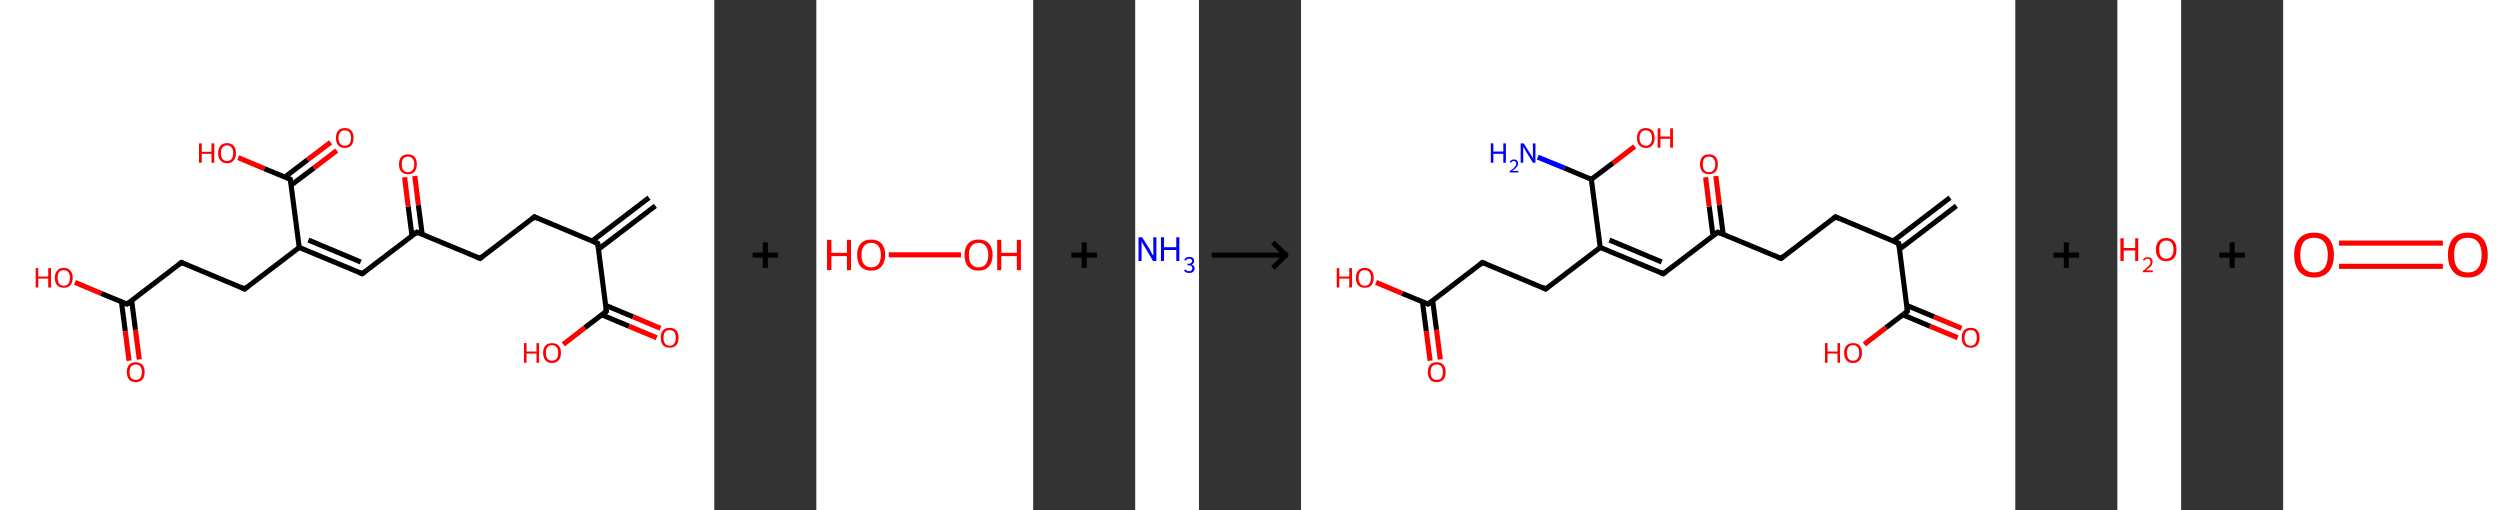 <?xml version='1.0' encoding='ASCII' standalone='yes'?>
<svg xmlns="http://www.w3.org/2000/svg" xmlns:xlink="http://www.w3.org/1999/xlink" version="1.1" width="980.0px" viewBox="0 0 980.0 200.0" height="200.0px">
  <rect x="0" y="0" width="980.0" height="200.0" fill="#333333" stroke="none"/>
  <g>
    <g transform="translate(0, 0) scale(1 1) "><!-- END OF HEADER -->
<rect style="opacity:1.0;fill:#FFFFFF;stroke:none" width="280.0" height="200.0" x="0.0" y="0.0"> </rect>
<path class="bond-0 atom-0 atom-1" d="M 256.9,80.7 L 234.6,97.7" style="fill:none;fill-rule:evenodd;stroke:#000000;stroke-width:2.0px;stroke-linecap:butt;stroke-linejoin:miter;stroke-opacity:1"/>
<path class="bond-0 atom-0 atom-1" d="M 254.4,77.5 L 232.1,94.5" style="fill:none;fill-rule:evenodd;stroke:#000000;stroke-width:2.0px;stroke-linecap:butt;stroke-linejoin:miter;stroke-opacity:1"/>
<path class="bond-1 atom-1 atom-2" d="M 234.3,95.4 L 209.5,85.0" style="fill:none;fill-rule:evenodd;stroke:#000000;stroke-width:2.0px;stroke-linecap:butt;stroke-linejoin:miter;stroke-opacity:1"/>
<path class="bond-2 atom-2 atom-3" d="M 209.5,85.0 L 188.2,101.3" style="fill:none;fill-rule:evenodd;stroke:#000000;stroke-width:2.0px;stroke-linecap:butt;stroke-linejoin:miter;stroke-opacity:1"/>
<path class="bond-3 atom-3 atom-4" d="M 188.2,101.3 L 163.4,91.0" style="fill:none;fill-rule:evenodd;stroke:#000000;stroke-width:2.0px;stroke-linecap:butt;stroke-linejoin:miter;stroke-opacity:1"/>
<path class="bond-4 atom-4 atom-5" d="M 165.5,91.9 L 164.0,80.4" style="fill:none;fill-rule:evenodd;stroke:#000000;stroke-width:2.0px;stroke-linecap:butt;stroke-linejoin:miter;stroke-opacity:1"/>
<path class="bond-4 atom-4 atom-5" d="M 164.0,80.4 L 162.6,69.0" style="fill:none;fill-rule:evenodd;stroke:#FF0000;stroke-width:2.0px;stroke-linecap:butt;stroke-linejoin:miter;stroke-opacity:1"/>
<path class="bond-4 atom-4 atom-5" d="M 161.5,92.4 L 160.0,80.9" style="fill:none;fill-rule:evenodd;stroke:#000000;stroke-width:2.0px;stroke-linecap:butt;stroke-linejoin:miter;stroke-opacity:1"/>
<path class="bond-4 atom-4 atom-5" d="M 160.0,80.9 L 158.6,69.5" style="fill:none;fill-rule:evenodd;stroke:#FF0000;stroke-width:2.0px;stroke-linecap:butt;stroke-linejoin:miter;stroke-opacity:1"/>
<path class="bond-5 atom-4 atom-6" d="M 163.4,91.0 L 142.0,107.3" style="fill:none;fill-rule:evenodd;stroke:#000000;stroke-width:2.0px;stroke-linecap:butt;stroke-linejoin:miter;stroke-opacity:1"/>
<path class="bond-6 atom-6 atom-7" d="M 142.0,107.3 L 117.3,97.0" style="fill:none;fill-rule:evenodd;stroke:#000000;stroke-width:2.0px;stroke-linecap:butt;stroke-linejoin:miter;stroke-opacity:1"/>
<path class="bond-6 atom-6 atom-7" d="M 141.4,102.7 L 120.9,94.1" style="fill:none;fill-rule:evenodd;stroke:#000000;stroke-width:2.0px;stroke-linecap:butt;stroke-linejoin:miter;stroke-opacity:1"/>
<path class="bond-7 atom-7 atom-8" d="M 117.3,97.0 L 95.9,113.3" style="fill:none;fill-rule:evenodd;stroke:#000000;stroke-width:2.0px;stroke-linecap:butt;stroke-linejoin:miter;stroke-opacity:1"/>
<path class="bond-8 atom-8 atom-9" d="M 95.9,113.3 L 71.1,102.9" style="fill:none;fill-rule:evenodd;stroke:#000000;stroke-width:2.0px;stroke-linecap:butt;stroke-linejoin:miter;stroke-opacity:1"/>
<path class="bond-9 atom-9 atom-10" d="M 71.1,102.9 L 49.8,119.2" style="fill:none;fill-rule:evenodd;stroke:#000000;stroke-width:2.0px;stroke-linecap:butt;stroke-linejoin:miter;stroke-opacity:1"/>
<path class="bond-10 atom-10 atom-11" d="M 47.6,118.3 L 49.1,129.8" style="fill:none;fill-rule:evenodd;stroke:#000000;stroke-width:2.0px;stroke-linecap:butt;stroke-linejoin:miter;stroke-opacity:1"/>
<path class="bond-10 atom-10 atom-11" d="M 49.1,129.8 L 50.6,141.4" style="fill:none;fill-rule:evenodd;stroke:#FF0000;stroke-width:2.0px;stroke-linecap:butt;stroke-linejoin:miter;stroke-opacity:1"/>
<path class="bond-10 atom-10 atom-11" d="M 51.6,117.8 L 53.1,129.3" style="fill:none;fill-rule:evenodd;stroke:#000000;stroke-width:2.0px;stroke-linecap:butt;stroke-linejoin:miter;stroke-opacity:1"/>
<path class="bond-10 atom-10 atom-11" d="M 53.1,129.3 L 54.6,140.9" style="fill:none;fill-rule:evenodd;stroke:#FF0000;stroke-width:2.0px;stroke-linecap:butt;stroke-linejoin:miter;stroke-opacity:1"/>
<path class="bond-11 atom-10 atom-12" d="M 49.8,119.2 L 39.6,115.0" style="fill:none;fill-rule:evenodd;stroke:#000000;stroke-width:2.0px;stroke-linecap:butt;stroke-linejoin:miter;stroke-opacity:1"/>
<path class="bond-11 atom-10 atom-12" d="M 39.6,115.0 L 29.4,110.7" style="fill:none;fill-rule:evenodd;stroke:#FF0000;stroke-width:2.0px;stroke-linecap:butt;stroke-linejoin:miter;stroke-opacity:1"/>
<path class="bond-12 atom-7 atom-13" d="M 117.3,97.0 L 113.8,70.3" style="fill:none;fill-rule:evenodd;stroke:#000000;stroke-width:2.0px;stroke-linecap:butt;stroke-linejoin:miter;stroke-opacity:1"/>
<path class="bond-13 atom-13 atom-14" d="M 114.1,72.6 L 123.1,65.8" style="fill:none;fill-rule:evenodd;stroke:#000000;stroke-width:2.0px;stroke-linecap:butt;stroke-linejoin:miter;stroke-opacity:1"/>
<path class="bond-13 atom-13 atom-14" d="M 123.1,65.8 L 132.0,59.0" style="fill:none;fill-rule:evenodd;stroke:#FF0000;stroke-width:2.0px;stroke-linecap:butt;stroke-linejoin:miter;stroke-opacity:1"/>
<path class="bond-13 atom-13 atom-14" d="M 111.7,69.4 L 120.6,62.6" style="fill:none;fill-rule:evenodd;stroke:#000000;stroke-width:2.0px;stroke-linecap:butt;stroke-linejoin:miter;stroke-opacity:1"/>
<path class="bond-13 atom-13 atom-14" d="M 120.6,62.6 L 129.6,55.8" style="fill:none;fill-rule:evenodd;stroke:#FF0000;stroke-width:2.0px;stroke-linecap:butt;stroke-linejoin:miter;stroke-opacity:1"/>
<path class="bond-14 atom-13 atom-15" d="M 113.8,70.3 L 103.6,66.1" style="fill:none;fill-rule:evenodd;stroke:#000000;stroke-width:2.0px;stroke-linecap:butt;stroke-linejoin:miter;stroke-opacity:1"/>
<path class="bond-14 atom-13 atom-15" d="M 103.6,66.1 L 93.4,61.8" style="fill:none;fill-rule:evenodd;stroke:#FF0000;stroke-width:2.0px;stroke-linecap:butt;stroke-linejoin:miter;stroke-opacity:1"/>
<path class="bond-15 atom-1 atom-16" d="M 234.3,95.4 L 237.7,122.0" style="fill:none;fill-rule:evenodd;stroke:#000000;stroke-width:2.0px;stroke-linecap:butt;stroke-linejoin:miter;stroke-opacity:1"/>
<path class="bond-16 atom-16 atom-17" d="M 235.9,123.4 L 246.6,127.9" style="fill:none;fill-rule:evenodd;stroke:#000000;stroke-width:2.0px;stroke-linecap:butt;stroke-linejoin:miter;stroke-opacity:1"/>
<path class="bond-16 atom-16 atom-17" d="M 246.6,127.9 L 257.4,132.4" style="fill:none;fill-rule:evenodd;stroke:#FF0000;stroke-width:2.0px;stroke-linecap:butt;stroke-linejoin:miter;stroke-opacity:1"/>
<path class="bond-16 atom-16 atom-17" d="M 237.4,119.7 L 248.2,124.2" style="fill:none;fill-rule:evenodd;stroke:#000000;stroke-width:2.0px;stroke-linecap:butt;stroke-linejoin:miter;stroke-opacity:1"/>
<path class="bond-16 atom-16 atom-17" d="M 248.2,124.2 L 258.9,128.7" style="fill:none;fill-rule:evenodd;stroke:#FF0000;stroke-width:2.0px;stroke-linecap:butt;stroke-linejoin:miter;stroke-opacity:1"/>
<path class="bond-17 atom-16 atom-18" d="M 237.7,122.0 L 229.2,128.5" style="fill:none;fill-rule:evenodd;stroke:#000000;stroke-width:2.0px;stroke-linecap:butt;stroke-linejoin:miter;stroke-opacity:1"/>
<path class="bond-17 atom-16 atom-18" d="M 229.2,128.5 L 220.8,135.0" style="fill:none;fill-rule:evenodd;stroke:#FF0000;stroke-width:2.0px;stroke-linecap:butt;stroke-linejoin:miter;stroke-opacity:1"/>
<path d="M 233.0,94.9 L 234.3,95.4 L 234.5,96.7" style="fill:none;stroke:#000000;stroke-width:2.0px;stroke-linecap:butt;stroke-linejoin:miter;stroke-opacity:1;"/>
<path d="M 210.7,85.6 L 209.5,85.0 L 208.4,85.9" style="fill:none;stroke:#000000;stroke-width:2.0px;stroke-linecap:butt;stroke-linejoin:miter;stroke-opacity:1;"/>
<path d="M 189.2,100.5 L 188.2,101.3 L 186.9,100.8" style="fill:none;stroke:#000000;stroke-width:2.0px;stroke-linecap:butt;stroke-linejoin:miter;stroke-opacity:1;"/>
<path d="M 164.6,91.5 L 163.4,91.0 L 162.3,91.8" style="fill:none;stroke:#000000;stroke-width:2.0px;stroke-linecap:butt;stroke-linejoin:miter;stroke-opacity:1;"/>
<path d="M 143.1,106.5 L 142.0,107.3 L 140.8,106.8" style="fill:none;stroke:#000000;stroke-width:2.0px;stroke-linecap:butt;stroke-linejoin:miter;stroke-opacity:1;"/>
<path d="M 97.0,112.4 L 95.9,113.3 L 94.7,112.7" style="fill:none;stroke:#000000;stroke-width:2.0px;stroke-linecap:butt;stroke-linejoin:miter;stroke-opacity:1;"/>
<path d="M 72.4,103.4 L 71.1,102.9 L 70.1,103.7" style="fill:none;stroke:#000000;stroke-width:2.0px;stroke-linecap:butt;stroke-linejoin:miter;stroke-opacity:1;"/>
<path d="M 50.9,118.4 L 49.8,119.2 L 49.3,119.0" style="fill:none;stroke:#000000;stroke-width:2.0px;stroke-linecap:butt;stroke-linejoin:miter;stroke-opacity:1;"/>
<path d="M 114.0,71.7 L 113.8,70.3 L 113.3,70.1" style="fill:none;stroke:#000000;stroke-width:2.0px;stroke-linecap:butt;stroke-linejoin:miter;stroke-opacity:1;"/>
<path d="M 237.6,120.7 L 237.7,122.0 L 237.3,122.3" style="fill:none;stroke:#000000;stroke-width:2.0px;stroke-linecap:butt;stroke-linejoin:miter;stroke-opacity:1;"/>
<path class="atom-5" d="M 156.4 64.4 Q 156.4 62.6, 157.3 61.5 Q 158.3 60.5, 159.9 60.5 Q 161.6 60.5, 162.5 61.5 Q 163.4 62.6, 163.4 64.4 Q 163.4 66.2, 162.5 67.3 Q 161.6 68.3, 159.9 68.3 Q 158.3 68.3, 157.3 67.3 Q 156.4 66.3, 156.4 64.4 M 159.9 67.5 Q 161.1 67.5, 161.7 66.7 Q 162.4 65.9, 162.4 64.4 Q 162.4 62.9, 161.7 62.1 Q 161.1 61.4, 159.9 61.4 Q 158.8 61.4, 158.1 62.1 Q 157.5 62.9, 157.5 64.4 Q 157.5 65.9, 158.1 66.7 Q 158.8 67.5, 159.9 67.5 " fill="#FF0000"/>
<path class="atom-11" d="M 49.7 145.9 Q 49.7 144.0, 50.6 143.0 Q 51.5 142.0, 53.2 142.0 Q 54.9 142.0, 55.8 143.0 Q 56.7 144.0, 56.7 145.9 Q 56.7 147.7, 55.8 148.8 Q 54.9 149.8, 53.2 149.8 Q 51.5 149.8, 50.6 148.8 Q 49.7 147.7, 49.7 145.9 M 53.2 148.9 Q 54.4 148.9, 55.0 148.2 Q 55.6 147.4, 55.6 145.9 Q 55.6 144.4, 55.0 143.6 Q 54.4 142.9, 53.2 142.9 Q 52.1 142.9, 51.4 143.6 Q 50.8 144.4, 50.8 145.9 Q 50.8 147.4, 51.4 148.2 Q 52.1 148.9, 53.2 148.9 " fill="#FF0000"/>
<path class="atom-12" d="M 14.0 105.1 L 15.0 105.1 L 15.0 108.4 L 18.9 108.4 L 18.9 105.1 L 20.0 105.1 L 20.0 112.7 L 18.9 112.7 L 18.9 109.2 L 15.0 109.2 L 15.0 112.7 L 14.0 112.7 L 14.0 105.1 " fill="#FF0000"/>
<path class="atom-12" d="M 21.5 108.9 Q 21.5 107.1, 22.4 106.1 Q 23.3 105.0, 25.0 105.0 Q 26.7 105.0, 27.6 106.1 Q 28.5 107.1, 28.5 108.9 Q 28.5 110.7, 27.6 111.8 Q 26.7 112.8, 25.0 112.8 Q 23.3 112.8, 22.4 111.8 Q 21.5 110.8, 21.5 108.9 M 25.0 112.0 Q 26.2 112.0, 26.8 111.2 Q 27.4 110.4, 27.4 108.9 Q 27.4 107.4, 26.8 106.7 Q 26.2 105.9, 25.0 105.9 Q 23.8 105.9, 23.2 106.6 Q 22.6 107.4, 22.6 108.9 Q 22.6 110.4, 23.2 111.2 Q 23.8 112.0, 25.0 112.0 " fill="#FF0000"/>
<path class="atom-14" d="M 131.7 54.1 Q 131.7 52.2, 132.6 51.2 Q 133.5 50.2, 135.2 50.2 Q 136.8 50.2, 137.7 51.2 Q 138.6 52.2, 138.6 54.1 Q 138.6 55.9, 137.7 57.0 Q 136.8 58.0, 135.2 58.0 Q 133.5 58.0, 132.6 57.0 Q 131.7 55.9, 131.7 54.1 M 135.2 57.1 Q 136.3 57.1, 136.9 56.4 Q 137.6 55.6, 137.6 54.1 Q 137.6 52.6, 136.9 51.8 Q 136.3 51.1, 135.2 51.1 Q 134.0 51.1, 133.4 51.8 Q 132.7 52.6, 132.7 54.1 Q 132.7 55.6, 133.4 56.4 Q 134.0 57.1, 135.2 57.1 " fill="#FF0000"/>
<path class="atom-15" d="M 78.0 56.2 L 79.1 56.2 L 79.1 59.5 L 82.9 59.5 L 82.9 56.2 L 84.0 56.2 L 84.0 63.8 L 82.9 63.8 L 82.9 60.3 L 79.1 60.3 L 79.1 63.8 L 78.0 63.8 L 78.0 56.2 " fill="#FF0000"/>
<path class="atom-15" d="M 85.5 60.0 Q 85.5 58.2, 86.4 57.2 Q 87.3 56.1, 89.0 56.1 Q 90.7 56.1, 91.6 57.2 Q 92.5 58.2, 92.5 60.0 Q 92.5 61.9, 91.6 62.9 Q 90.7 64.0, 89.0 64.0 Q 87.4 64.0, 86.4 62.9 Q 85.5 61.9, 85.5 60.0 M 89.0 63.1 Q 90.2 63.1, 90.8 62.3 Q 91.4 61.5, 91.4 60.0 Q 91.4 58.5, 90.8 57.8 Q 90.2 57.0, 89.0 57.0 Q 87.9 57.0, 87.2 57.8 Q 86.6 58.5, 86.6 60.0 Q 86.6 61.6, 87.2 62.3 Q 87.9 63.1, 89.0 63.1 " fill="#FF0000"/>
<path class="atom-17" d="M 259.0 132.4 Q 259.0 130.5, 259.9 129.5 Q 260.8 128.5, 262.5 128.5 Q 264.2 128.5, 265.1 129.5 Q 266.0 130.5, 266.0 132.4 Q 266.0 134.2, 265.1 135.3 Q 264.2 136.3, 262.5 136.3 Q 260.8 136.3, 259.9 135.3 Q 259.0 134.2, 259.0 132.4 M 262.5 135.5 Q 263.7 135.5, 264.3 134.7 Q 264.9 133.9, 264.9 132.4 Q 264.9 130.9, 264.3 130.1 Q 263.7 129.4, 262.5 129.4 Q 261.3 129.4, 260.7 130.1 Q 260.1 130.9, 260.1 132.4 Q 260.1 133.9, 260.7 134.7 Q 261.3 135.5, 262.5 135.5 " fill="#FF0000"/>
<path class="atom-18" d="M 205.4 134.5 L 206.4 134.5 L 206.4 137.8 L 210.3 137.8 L 210.3 134.5 L 211.3 134.5 L 211.3 142.2 L 210.3 142.2 L 210.3 138.6 L 206.4 138.6 L 206.4 142.2 L 205.4 142.2 L 205.4 134.5 " fill="#FF0000"/>
<path class="atom-18" d="M 212.9 138.3 Q 212.9 136.5, 213.8 135.5 Q 214.7 134.5, 216.4 134.5 Q 218.1 134.5, 219.0 135.5 Q 219.9 136.5, 219.9 138.3 Q 219.9 140.2, 219.0 141.2 Q 218.0 142.3, 216.4 142.3 Q 214.7 142.3, 213.8 141.2 Q 212.9 140.2, 212.9 138.3 M 216.4 141.4 Q 217.5 141.4, 218.2 140.6 Q 218.8 139.9, 218.8 138.3 Q 218.8 136.8, 218.2 136.1 Q 217.5 135.3, 216.4 135.3 Q 215.2 135.3, 214.6 136.1 Q 214.0 136.8, 214.0 138.3 Q 214.0 139.9, 214.6 140.6 Q 215.2 141.4, 216.4 141.4 " fill="#FF0000"/>
</g>
    <g transform="translate(280.0, 0) scale(1 1) "><line x1="15" y1="100" x2="25" y2="100" style="stroke:rgb(0,0,0);stroke-width:2"/>
  <line x1="20" y1="95" x2="20" y2="105" style="stroke:rgb(0,0,0);stroke-width:2"/>
</g>
    <g transform="translate(320.0, 0) scale(1 1) "><!-- END OF HEADER -->
<rect style="opacity:1.0;fill:#FFFFFF;stroke:none" width="85.0" height="200.0" x="0.0" y="0.0"> </rect>
<path class="bond-0 atom-0 atom-1" d="M 28.4,99.9 L 56.7,99.9" style="fill:none;fill-rule:evenodd;stroke:#FF0000;stroke-width:2.0px;stroke-linecap:butt;stroke-linejoin:miter;stroke-opacity:1"/>
<path class="atom-0" d="M 4.2 94.0 L 5.9 94.0 L 5.9 99.1 L 12.0 99.1 L 12.0 94.0 L 13.6 94.0 L 13.6 105.9 L 12.0 105.9 L 12.0 100.4 L 5.9 100.4 L 5.9 105.9 L 4.2 105.9 L 4.2 94.0 " fill="#FF0000"/>
<path class="atom-0" d="M 16.0 99.9 Q 16.0 97.1, 17.4 95.5 Q 18.9 93.9, 21.5 93.9 Q 24.1 93.9, 25.6 95.5 Q 27.0 97.1, 27.0 99.9 Q 27.0 102.8, 25.5 104.5 Q 24.1 106.1, 21.5 106.1 Q 18.9 106.1, 17.4 104.5 Q 16.0 102.9, 16.0 99.9 M 21.5 104.8 Q 23.3 104.8, 24.3 103.6 Q 25.3 102.3, 25.3 99.9 Q 25.3 97.6, 24.3 96.4 Q 23.3 95.2, 21.5 95.2 Q 19.7 95.2, 18.7 96.4 Q 17.7 97.6, 17.7 99.9 Q 17.7 102.3, 18.7 103.6 Q 19.7 104.8, 21.5 104.8 " fill="#FF0000"/>
<path class="atom-1" d="M 58.1 99.9 Q 58.1 97.1, 59.5 95.5 Q 60.9 93.9, 63.6 93.9 Q 66.2 93.9, 67.7 95.5 Q 69.1 97.1, 69.1 99.9 Q 69.1 102.8, 67.6 104.5 Q 66.2 106.1, 63.6 106.1 Q 61.0 106.1, 59.5 104.5 Q 58.1 102.9, 58.1 99.9 M 63.6 104.8 Q 65.4 104.8, 66.4 103.6 Q 67.4 102.3, 67.4 99.9 Q 67.4 97.6, 66.4 96.4 Q 65.4 95.2, 63.6 95.2 Q 61.8 95.2, 60.8 96.4 Q 59.8 97.6, 59.8 99.9 Q 59.8 102.3, 60.8 103.6 Q 61.8 104.8, 63.6 104.8 " fill="#FF0000"/>
<path class="atom-1" d="M 70.9 94.0 L 72.5 94.0 L 72.5 99.1 L 78.6 99.1 L 78.6 94.0 L 80.2 94.0 L 80.2 105.9 L 78.6 105.9 L 78.6 100.4 L 72.5 100.4 L 72.5 105.9 L 70.9 105.9 L 70.9 94.0 " fill="#FF0000"/>
</g>
    <g transform="translate(405.0, 0) scale(1 1) "><line x1="15" y1="100" x2="25" y2="100" style="stroke:rgb(0,0,0);stroke-width:2"/>
  <line x1="20" y1="95" x2="20" y2="105" style="stroke:rgb(0,0,0);stroke-width:2"/>
</g>
    <g transform="translate(445.0, 0) scale(1 1) "><!-- END OF HEADER -->
<rect style="opacity:1.0;fill:#FFFFFF;stroke:none" width="25.0" height="200.0" x="0.0" y="0.0"> </rect>
<path class="atom-0" d="M 2.7 93.0 L 5.8 97.9 Q 6.1 98.4, 6.5 99.3 Q 7.0 100.2, 7.1 100.2 L 7.1 93.0 L 8.3 93.0 L 8.3 102.3 L 7.0 102.3 L 3.8 96.9 Q 3.4 96.3, 3.0 95.6 Q 2.6 94.8, 2.5 94.6 L 2.5 102.3 L 1.3 102.3 L 1.3 93.0 L 2.7 93.0 " fill="#0000FF"/>
<path class="atom-0" d="M 10.1 93.0 L 11.3 93.0 L 11.3 96.9 L 16.1 96.9 L 16.1 93.0 L 17.3 93.0 L 17.3 102.3 L 16.1 102.3 L 16.1 98.0 L 11.3 98.0 L 11.3 102.3 L 10.1 102.3 L 10.1 93.0 " fill="#0000FF"/>
<path class="atom-0" d="M 22.1 103.7 Q 22.7 103.9, 23.0 104.3 Q 23.3 104.6, 23.3 105.2 Q 23.3 105.8, 23.0 106.2 Q 22.7 106.6, 22.3 106.8 Q 21.8 107.0, 21.2 107.0 Q 20.5 107.0, 20.0 106.8 Q 19.5 106.5, 19.1 106.1 L 19.6 105.6 Q 20.0 106.0, 20.3 106.2 Q 20.6 106.3, 21.2 106.3 Q 21.7 106.3, 22.0 106.0 Q 22.4 105.7, 22.4 105.2 Q 22.4 104.6, 22.0 104.3 Q 21.7 104.0, 20.9 104.0 L 20.5 104.0 L 20.5 103.4 L 20.9 103.4 Q 21.5 103.4, 21.9 103.1 Q 22.3 102.8, 22.3 102.3 Q 22.3 101.9, 22.0 101.7 Q 21.7 101.4, 21.2 101.4 Q 20.7 101.4, 20.3 101.6 Q 20.0 101.8, 19.8 102.2 L 19.2 101.9 Q 19.4 101.4, 19.9 101.1 Q 20.4 100.7, 21.2 100.7 Q 22.1 100.7, 22.6 101.1 Q 23.1 101.6, 23.1 102.3 Q 23.1 102.8, 22.9 103.1 Q 22.6 103.5, 22.1 103.7 " fill="#0000FF"/>
</g>
    <g transform="translate(470.0, 0) scale(1 1) "><line x1="5" y1="100" x2="35" y2="100" style="stroke:rgb(0,0,0);stroke-width:2"/>
  <line x1="34" y1="100" x2="29" y2="95" style="stroke:rgb(0,0,0);stroke-width:2"/>
  <line x1="34" y1="100" x2="29" y2="105" style="stroke:rgb(0,0,0);stroke-width:2"/>
</g>
    <g transform="translate(510.0, 0) scale(1 1) "><!-- END OF HEADER -->
<rect style="opacity:1.0;fill:#FFFFFF;stroke:none" width="280.0" height="200.0" x="0.0" y="0.0"> </rect>
<path class="bond-0 atom-0 atom-1" d="M 256.9,80.7 L 234.6,97.7" style="fill:none;fill-rule:evenodd;stroke:#000000;stroke-width:2.0px;stroke-linecap:butt;stroke-linejoin:miter;stroke-opacity:1"/>
<path class="bond-0 atom-0 atom-1" d="M 254.4,77.5 L 232.1,94.5" style="fill:none;fill-rule:evenodd;stroke:#000000;stroke-width:2.0px;stroke-linecap:butt;stroke-linejoin:miter;stroke-opacity:1"/>
<path class="bond-1 atom-1 atom-2" d="M 234.3,95.4 L 209.5,85.0" style="fill:none;fill-rule:evenodd;stroke:#000000;stroke-width:2.0px;stroke-linecap:butt;stroke-linejoin:miter;stroke-opacity:1"/>
<path class="bond-2 atom-2 atom-3" d="M 209.5,85.0 L 188.2,101.3" style="fill:none;fill-rule:evenodd;stroke:#000000;stroke-width:2.0px;stroke-linecap:butt;stroke-linejoin:miter;stroke-opacity:1"/>
<path class="bond-3 atom-3 atom-4" d="M 188.2,101.3 L 163.4,91.0" style="fill:none;fill-rule:evenodd;stroke:#000000;stroke-width:2.0px;stroke-linecap:butt;stroke-linejoin:miter;stroke-opacity:1"/>
<path class="bond-4 atom-4 atom-5" d="M 165.5,91.9 L 164.0,80.4" style="fill:none;fill-rule:evenodd;stroke:#000000;stroke-width:2.0px;stroke-linecap:butt;stroke-linejoin:miter;stroke-opacity:1"/>
<path class="bond-4 atom-4 atom-5" d="M 164.0,80.4 L 162.6,69.0" style="fill:none;fill-rule:evenodd;stroke:#FF0000;stroke-width:2.0px;stroke-linecap:butt;stroke-linejoin:miter;stroke-opacity:1"/>
<path class="bond-4 atom-4 atom-5" d="M 161.5,92.4 L 160.0,80.9" style="fill:none;fill-rule:evenodd;stroke:#000000;stroke-width:2.0px;stroke-linecap:butt;stroke-linejoin:miter;stroke-opacity:1"/>
<path class="bond-4 atom-4 atom-5" d="M 160.0,80.9 L 158.6,69.5" style="fill:none;fill-rule:evenodd;stroke:#FF0000;stroke-width:2.0px;stroke-linecap:butt;stroke-linejoin:miter;stroke-opacity:1"/>
<path class="bond-5 atom-4 atom-6" d="M 163.4,91.0 L 142.0,107.3" style="fill:none;fill-rule:evenodd;stroke:#000000;stroke-width:2.0px;stroke-linecap:butt;stroke-linejoin:miter;stroke-opacity:1"/>
<path class="bond-6 atom-6 atom-7" d="M 142.0,107.3 L 117.3,97.0" style="fill:none;fill-rule:evenodd;stroke:#000000;stroke-width:2.0px;stroke-linecap:butt;stroke-linejoin:miter;stroke-opacity:1"/>
<path class="bond-6 atom-6 atom-7" d="M 141.4,102.7 L 120.9,94.1" style="fill:none;fill-rule:evenodd;stroke:#000000;stroke-width:2.0px;stroke-linecap:butt;stroke-linejoin:miter;stroke-opacity:1"/>
<path class="bond-7 atom-7 atom-8" d="M 117.3,97.0 L 95.9,113.3" style="fill:none;fill-rule:evenodd;stroke:#000000;stroke-width:2.0px;stroke-linecap:butt;stroke-linejoin:miter;stroke-opacity:1"/>
<path class="bond-8 atom-8 atom-9" d="M 95.9,113.3 L 71.1,102.9" style="fill:none;fill-rule:evenodd;stroke:#000000;stroke-width:2.0px;stroke-linecap:butt;stroke-linejoin:miter;stroke-opacity:1"/>
<path class="bond-9 atom-9 atom-10" d="M 71.1,102.9 L 49.8,119.2" style="fill:none;fill-rule:evenodd;stroke:#000000;stroke-width:2.0px;stroke-linecap:butt;stroke-linejoin:miter;stroke-opacity:1"/>
<path class="bond-10 atom-10 atom-11" d="M 47.6,118.3 L 49.1,129.8" style="fill:none;fill-rule:evenodd;stroke:#000000;stroke-width:2.0px;stroke-linecap:butt;stroke-linejoin:miter;stroke-opacity:1"/>
<path class="bond-10 atom-10 atom-11" d="M 49.1,129.8 L 50.6,141.4" style="fill:none;fill-rule:evenodd;stroke:#FF0000;stroke-width:2.0px;stroke-linecap:butt;stroke-linejoin:miter;stroke-opacity:1"/>
<path class="bond-10 atom-10 atom-11" d="M 51.6,117.8 L 53.1,129.3" style="fill:none;fill-rule:evenodd;stroke:#000000;stroke-width:2.0px;stroke-linecap:butt;stroke-linejoin:miter;stroke-opacity:1"/>
<path class="bond-10 atom-10 atom-11" d="M 53.1,129.3 L 54.6,140.9" style="fill:none;fill-rule:evenodd;stroke:#FF0000;stroke-width:2.0px;stroke-linecap:butt;stroke-linejoin:miter;stroke-opacity:1"/>
<path class="bond-11 atom-10 atom-12" d="M 49.8,119.2 L 39.6,115.0" style="fill:none;fill-rule:evenodd;stroke:#000000;stroke-width:2.0px;stroke-linecap:butt;stroke-linejoin:miter;stroke-opacity:1"/>
<path class="bond-11 atom-10 atom-12" d="M 39.6,115.0 L 29.4,110.7" style="fill:none;fill-rule:evenodd;stroke:#FF0000;stroke-width:2.0px;stroke-linecap:butt;stroke-linejoin:miter;stroke-opacity:1"/>
<path class="bond-12 atom-7 atom-13" d="M 117.3,97.0 L 113.8,70.3" style="fill:none;fill-rule:evenodd;stroke:#000000;stroke-width:2.0px;stroke-linecap:butt;stroke-linejoin:miter;stroke-opacity:1"/>
<path class="bond-13 atom-13 atom-14" d="M 113.8,70.3 L 103.3,65.9" style="fill:none;fill-rule:evenodd;stroke:#000000;stroke-width:2.0px;stroke-linecap:butt;stroke-linejoin:miter;stroke-opacity:1"/>
<path class="bond-13 atom-13 atom-14" d="M 103.3,65.9 L 92.8,61.6" style="fill:none;fill-rule:evenodd;stroke:#0000FF;stroke-width:2.0px;stroke-linecap:butt;stroke-linejoin:miter;stroke-opacity:1"/>
<path class="bond-14 atom-13 atom-15" d="M 113.8,70.3 L 122.3,63.9" style="fill:none;fill-rule:evenodd;stroke:#000000;stroke-width:2.0px;stroke-linecap:butt;stroke-linejoin:miter;stroke-opacity:1"/>
<path class="bond-14 atom-13 atom-15" d="M 122.3,63.9 L 130.8,57.4" style="fill:none;fill-rule:evenodd;stroke:#FF0000;stroke-width:2.0px;stroke-linecap:butt;stroke-linejoin:miter;stroke-opacity:1"/>
<path class="bond-15 atom-1 atom-16" d="M 234.3,95.4 L 237.7,122.0" style="fill:none;fill-rule:evenodd;stroke:#000000;stroke-width:2.0px;stroke-linecap:butt;stroke-linejoin:miter;stroke-opacity:1"/>
<path class="bond-16 atom-16 atom-17" d="M 235.9,123.4 L 246.6,127.9" style="fill:none;fill-rule:evenodd;stroke:#000000;stroke-width:2.0px;stroke-linecap:butt;stroke-linejoin:miter;stroke-opacity:1"/>
<path class="bond-16 atom-16 atom-17" d="M 246.6,127.9 L 257.4,132.4" style="fill:none;fill-rule:evenodd;stroke:#FF0000;stroke-width:2.0px;stroke-linecap:butt;stroke-linejoin:miter;stroke-opacity:1"/>
<path class="bond-16 atom-16 atom-17" d="M 237.4,119.7 L 248.2,124.2" style="fill:none;fill-rule:evenodd;stroke:#000000;stroke-width:2.0px;stroke-linecap:butt;stroke-linejoin:miter;stroke-opacity:1"/>
<path class="bond-16 atom-16 atom-17" d="M 248.2,124.2 L 258.9,128.7" style="fill:none;fill-rule:evenodd;stroke:#FF0000;stroke-width:2.0px;stroke-linecap:butt;stroke-linejoin:miter;stroke-opacity:1"/>
<path class="bond-17 atom-16 atom-18" d="M 237.7,122.0 L 229.2,128.5" style="fill:none;fill-rule:evenodd;stroke:#000000;stroke-width:2.0px;stroke-linecap:butt;stroke-linejoin:miter;stroke-opacity:1"/>
<path class="bond-17 atom-16 atom-18" d="M 229.2,128.5 L 220.8,135.0" style="fill:none;fill-rule:evenodd;stroke:#FF0000;stroke-width:2.0px;stroke-linecap:butt;stroke-linejoin:miter;stroke-opacity:1"/>
<path d="M 233.0,94.9 L 234.3,95.4 L 234.5,96.7" style="fill:none;stroke:#000000;stroke-width:2.0px;stroke-linecap:butt;stroke-linejoin:miter;stroke-opacity:1;"/>
<path d="M 210.7,85.6 L 209.5,85.0 L 208.4,85.9" style="fill:none;stroke:#000000;stroke-width:2.0px;stroke-linecap:butt;stroke-linejoin:miter;stroke-opacity:1;"/>
<path d="M 189.2,100.5 L 188.2,101.3 L 186.9,100.8" style="fill:none;stroke:#000000;stroke-width:2.0px;stroke-linecap:butt;stroke-linejoin:miter;stroke-opacity:1;"/>
<path d="M 164.6,91.5 L 163.4,91.0 L 162.3,91.8" style="fill:none;stroke:#000000;stroke-width:2.0px;stroke-linecap:butt;stroke-linejoin:miter;stroke-opacity:1;"/>
<path d="M 143.1,106.5 L 142.0,107.3 L 140.8,106.8" style="fill:none;stroke:#000000;stroke-width:2.0px;stroke-linecap:butt;stroke-linejoin:miter;stroke-opacity:1;"/>
<path d="M 97.0,112.4 L 95.9,113.3 L 94.7,112.7" style="fill:none;stroke:#000000;stroke-width:2.0px;stroke-linecap:butt;stroke-linejoin:miter;stroke-opacity:1;"/>
<path d="M 72.4,103.4 L 71.1,102.9 L 70.1,103.7" style="fill:none;stroke:#000000;stroke-width:2.0px;stroke-linecap:butt;stroke-linejoin:miter;stroke-opacity:1;"/>
<path d="M 50.9,118.4 L 49.8,119.2 L 49.3,119.0" style="fill:none;stroke:#000000;stroke-width:2.0px;stroke-linecap:butt;stroke-linejoin:miter;stroke-opacity:1;"/>
<path d="M 237.6,120.7 L 237.7,122.0 L 237.3,122.3" style="fill:none;stroke:#000000;stroke-width:2.0px;stroke-linecap:butt;stroke-linejoin:miter;stroke-opacity:1;"/>
<path class="atom-5" d="M 156.4 64.4 Q 156.4 62.6, 157.3 61.5 Q 158.3 60.5, 159.9 60.5 Q 161.6 60.5, 162.5 61.5 Q 163.4 62.6, 163.4 64.4 Q 163.4 66.2, 162.5 67.3 Q 161.6 68.3, 159.9 68.3 Q 158.3 68.3, 157.3 67.3 Q 156.4 66.3, 156.4 64.4 M 159.9 67.5 Q 161.1 67.5, 161.7 66.7 Q 162.4 65.9, 162.4 64.4 Q 162.4 62.9, 161.7 62.1 Q 161.1 61.4, 159.9 61.4 Q 158.8 61.4, 158.1 62.1 Q 157.5 62.9, 157.5 64.4 Q 157.5 65.9, 158.1 66.7 Q 158.8 67.5, 159.9 67.5 " fill="#FF0000"/>
<path class="atom-11" d="M 49.7 145.9 Q 49.7 144.0, 50.6 143.0 Q 51.5 142.0, 53.2 142.0 Q 54.9 142.0, 55.8 143.0 Q 56.7 144.0, 56.7 145.9 Q 56.7 147.7, 55.8 148.8 Q 54.9 149.8, 53.2 149.8 Q 51.5 149.8, 50.6 148.8 Q 49.7 147.7, 49.7 145.9 M 53.2 148.9 Q 54.4 148.9, 55.0 148.2 Q 55.6 147.4, 55.6 145.9 Q 55.6 144.4, 55.0 143.6 Q 54.4 142.9, 53.2 142.9 Q 52.1 142.9, 51.4 143.6 Q 50.8 144.4, 50.8 145.9 Q 50.8 147.4, 51.4 148.2 Q 52.1 148.9, 53.2 148.9 " fill="#FF0000"/>
<path class="atom-12" d="M 14.0 105.1 L 15.0 105.1 L 15.0 108.4 L 18.9 108.4 L 18.9 105.1 L 20.0 105.1 L 20.0 112.7 L 18.9 112.7 L 18.9 109.2 L 15.0 109.2 L 15.0 112.7 L 14.0 112.7 L 14.0 105.1 " fill="#FF0000"/>
<path class="atom-12" d="M 21.5 108.9 Q 21.5 107.1, 22.4 106.1 Q 23.3 105.0, 25.0 105.0 Q 26.7 105.0, 27.6 106.1 Q 28.5 107.1, 28.5 108.9 Q 28.5 110.7, 27.6 111.8 Q 26.7 112.8, 25.0 112.8 Q 23.3 112.8, 22.4 111.8 Q 21.5 110.8, 21.5 108.9 M 25.0 112.0 Q 26.2 112.0, 26.8 111.2 Q 27.4 110.4, 27.4 108.9 Q 27.4 107.4, 26.8 106.7 Q 26.2 105.9, 25.0 105.9 Q 23.8 105.9, 23.2 106.6 Q 22.6 107.4, 22.6 108.9 Q 22.6 110.4, 23.2 111.2 Q 23.8 112.0, 25.0 112.0 " fill="#FF0000"/>
<path class="atom-14" d="M 74.4 56.2 L 75.4 56.2 L 75.4 59.4 L 79.3 59.4 L 79.3 56.2 L 80.3 56.2 L 80.3 63.8 L 79.3 63.8 L 79.3 60.3 L 75.4 60.3 L 75.4 63.8 L 74.4 63.8 L 74.4 56.2 " fill="#0000FF"/>
<path class="atom-14" d="M 81.8 63.5 Q 82.0 63.1, 82.4 62.8 Q 82.9 62.5, 83.5 62.5 Q 84.2 62.5, 84.6 62.9 Q 85.1 63.3, 85.1 64.1 Q 85.1 64.8, 84.5 65.5 Q 84.0 66.2, 82.8 67.0 L 85.2 67.0 L 85.2 67.6 L 81.8 67.6 L 81.8 67.1 Q 82.7 66.5, 83.3 66.0 Q 83.8 65.5, 84.1 65.0 Q 84.4 64.6, 84.4 64.1 Q 84.4 63.6, 84.1 63.4 Q 83.9 63.1, 83.5 63.1 Q 83.1 63.1, 82.8 63.3 Q 82.5 63.4, 82.3 63.8 L 81.8 63.5 " fill="#0000FF"/>
<path class="atom-14" d="M 87.3 56.2 L 89.8 60.2 Q 90.1 60.6, 90.5 61.3 Q 90.9 62.1, 90.9 62.1 L 90.9 56.2 L 91.9 56.2 L 91.9 63.8 L 90.9 63.8 L 88.2 59.4 Q 87.9 58.9, 87.6 58.3 Q 87.2 57.7, 87.1 57.5 L 87.1 63.8 L 86.1 63.8 L 86.1 56.2 L 87.3 56.2 " fill="#0000FF"/>
<path class="atom-15" d="M 131.7 54.1 Q 131.7 52.2, 132.6 51.2 Q 133.5 50.2, 135.2 50.2 Q 136.8 50.2, 137.7 51.2 Q 138.6 52.2, 138.6 54.1 Q 138.6 55.9, 137.7 57.0 Q 136.8 58.0, 135.2 58.0 Q 133.5 58.0, 132.6 57.0 Q 131.7 55.9, 131.7 54.1 M 135.2 57.1 Q 136.3 57.1, 136.9 56.4 Q 137.6 55.6, 137.6 54.1 Q 137.6 52.6, 136.9 51.8 Q 136.3 51.1, 135.2 51.1 Q 134.0 51.1, 133.4 51.8 Q 132.7 52.6, 132.7 54.1 Q 132.7 55.6, 133.4 56.4 Q 134.0 57.1, 135.2 57.1 " fill="#FF0000"/>
<path class="atom-15" d="M 139.8 50.3 L 140.9 50.3 L 140.9 53.5 L 144.7 53.5 L 144.7 50.3 L 145.8 50.3 L 145.8 57.9 L 144.7 57.9 L 144.7 54.4 L 140.9 54.4 L 140.9 57.9 L 139.8 57.9 L 139.8 50.3 " fill="#FF0000"/>
<path class="atom-17" d="M 259.0 132.4 Q 259.0 130.5, 259.9 129.5 Q 260.8 128.5, 262.5 128.5 Q 264.2 128.5, 265.1 129.5 Q 266.0 130.5, 266.0 132.4 Q 266.0 134.2, 265.1 135.3 Q 264.2 136.3, 262.5 136.3 Q 260.8 136.3, 259.9 135.3 Q 259.0 134.2, 259.0 132.4 M 262.5 135.5 Q 263.7 135.5, 264.3 134.7 Q 264.9 133.9, 264.9 132.4 Q 264.9 130.9, 264.3 130.1 Q 263.7 129.4, 262.5 129.4 Q 261.3 129.4, 260.7 130.1 Q 260.1 130.9, 260.1 132.4 Q 260.1 133.9, 260.7 134.7 Q 261.3 135.5, 262.5 135.5 " fill="#FF0000"/>
<path class="atom-18" d="M 205.4 134.5 L 206.4 134.5 L 206.4 137.8 L 210.3 137.8 L 210.3 134.5 L 211.3 134.5 L 211.3 142.2 L 210.3 142.2 L 210.3 138.6 L 206.4 138.6 L 206.4 142.2 L 205.4 142.2 L 205.4 134.5 " fill="#FF0000"/>
<path class="atom-18" d="M 212.9 138.3 Q 212.9 136.5, 213.8 135.5 Q 214.7 134.5, 216.4 134.5 Q 218.1 134.5, 219.0 135.5 Q 219.9 136.5, 219.9 138.3 Q 219.9 140.2, 219.0 141.2 Q 218.0 142.3, 216.4 142.3 Q 214.7 142.3, 213.8 141.2 Q 212.9 140.2, 212.9 138.3 M 216.4 141.4 Q 217.5 141.4, 218.2 140.6 Q 218.8 139.9, 218.8 138.3 Q 218.8 136.8, 218.2 136.1 Q 217.5 135.3, 216.4 135.3 Q 215.2 135.3, 214.6 136.1 Q 214.0 136.8, 214.0 138.3 Q 214.0 139.9, 214.6 140.6 Q 215.2 141.4, 216.4 141.4 " fill="#FF0000"/>
</g>
    <g transform="translate(790.0, 0) scale(1 1) "><line x1="15" y1="100" x2="25" y2="100" style="stroke:rgb(0,0,0);stroke-width:2"/>
  <line x1="20" y1="95" x2="20" y2="105" style="stroke:rgb(0,0,0);stroke-width:2"/>
</g>
    <g transform="translate(830.0, 0) scale(1 1) "><!-- END OF HEADER -->
<rect style="opacity:1.0;fill:#FFFFFF;stroke:none" width="25.0" height="200.0" x="0.0" y="0.0"> </rect>
<path class="atom-0" d="M 1.2 93.4 L 2.5 93.4 L 2.5 97.2 L 7.0 97.2 L 7.0 93.4 L 8.2 93.4 L 8.2 102.3 L 7.0 102.3 L 7.0 98.2 L 2.5 98.2 L 2.5 102.3 L 1.2 102.3 L 1.2 93.4 " fill="#FF0000"/>
<path class="atom-0" d="M 10.0 102.0 Q 10.2 101.4, 10.7 101.1 Q 11.2 100.8, 11.9 100.8 Q 12.8 100.8, 13.3 101.3 Q 13.8 101.7, 13.8 102.6 Q 13.8 103.5, 13.2 104.3 Q 12.5 105.1, 11.2 106.0 L 13.9 106.0 L 13.9 106.7 L 10.0 106.7 L 10.0 106.2 Q 11.1 105.4, 11.7 104.8 Q 12.4 104.2, 12.7 103.7 Q 13.0 103.2, 13.0 102.6 Q 13.0 102.1, 12.7 101.8 Q 12.4 101.4, 11.9 101.4 Q 11.5 101.4, 11.1 101.6 Q 10.8 101.8, 10.6 102.2 L 10.0 102.0 " fill="#FF0000"/>
<path class="atom-0" d="M 15.1 97.8 Q 15.1 95.7, 16.2 94.5 Q 17.2 93.3, 19.2 93.3 Q 21.1 93.3, 22.2 94.5 Q 23.2 95.7, 23.2 97.8 Q 23.2 100.0, 22.2 101.2 Q 21.1 102.4, 19.2 102.4 Q 17.2 102.4, 16.2 101.2 Q 15.1 100.0, 15.1 97.8 M 19.2 101.4 Q 20.5 101.4, 21.3 100.5 Q 22.0 99.6, 22.0 97.8 Q 22.0 96.1, 21.3 95.2 Q 20.5 94.3, 19.2 94.3 Q 17.8 94.3, 17.1 95.2 Q 16.4 96.1, 16.4 97.8 Q 16.4 99.6, 17.1 100.5 Q 17.8 101.4, 19.2 101.4 " fill="#FF0000"/>
</g>
    <g transform="translate(855.0, 0) scale(1 1) "><line x1="15" y1="100" x2="25" y2="100" style="stroke:rgb(0,0,0);stroke-width:2"/>
  <line x1="20" y1="95" x2="20" y2="105" style="stroke:rgb(0,0,0);stroke-width:2"/>
</g>
    <g transform="translate(895.0, 0) scale(1 1) "><!-- END OF HEADER -->
<rect style="opacity:1.0;fill:#FFFFFF;stroke:none" width="85.0" height="200.0" x="0.0" y="0.0"> </rect>
<path class="bond-0 atom-0 atom-1" d="M 21.9,95.3 L 62.6,95.3" style="fill:none;fill-rule:evenodd;stroke:#FF0000;stroke-width:2.0px;stroke-linecap:butt;stroke-linejoin:miter;stroke-opacity:1"/>
<path class="bond-0 atom-0 atom-1" d="M 21.9,104.4 L 62.6,104.4" style="fill:none;fill-rule:evenodd;stroke:#FF0000;stroke-width:2.0px;stroke-linecap:butt;stroke-linejoin:miter;stroke-opacity:1"/>
<path class="atom-0" d="M 4.3 99.9 Q 4.3 95.8, 6.3 93.5 Q 8.3 91.2, 12.1 91.2 Q 15.9 91.2, 17.9 93.5 Q 19.9 95.8, 19.9 99.9 Q 19.9 104.1, 17.9 106.4 Q 15.8 108.8, 12.1 108.8 Q 8.3 108.8, 6.3 106.4 Q 4.3 104.1, 4.3 99.9 M 12.1 106.8 Q 14.7 106.8, 16.1 105.1 Q 17.5 103.3, 17.5 99.9 Q 17.5 96.6, 16.1 94.9 Q 14.7 93.2, 12.1 93.2 Q 9.5 93.2, 8.1 94.8 Q 6.7 96.5, 6.7 99.9 Q 6.7 103.4, 8.1 105.1 Q 9.5 106.8, 12.1 106.8 " fill="#FF0000"/>
<path class="atom-1" d="M 64.6 99.9 Q 64.6 95.8, 66.6 93.5 Q 68.6 91.2, 72.4 91.2 Q 76.2 91.2, 78.2 93.5 Q 80.2 95.8, 80.2 99.9 Q 80.2 104.1, 78.2 106.4 Q 76.1 108.8, 72.4 108.8 Q 68.6 108.8, 66.6 106.4 Q 64.6 104.1, 64.6 99.9 M 72.4 106.8 Q 75.0 106.8, 76.4 105.1 Q 77.8 103.3, 77.8 99.9 Q 77.8 96.6, 76.4 94.9 Q 75.0 93.2, 72.4 93.2 Q 69.8 93.2, 68.4 94.8 Q 67.0 96.5, 67.0 99.9 Q 67.0 103.4, 68.4 105.1 Q 69.8 106.8, 72.4 106.8 " fill="#FF0000"/>
</g>
  </g>
</svg>

